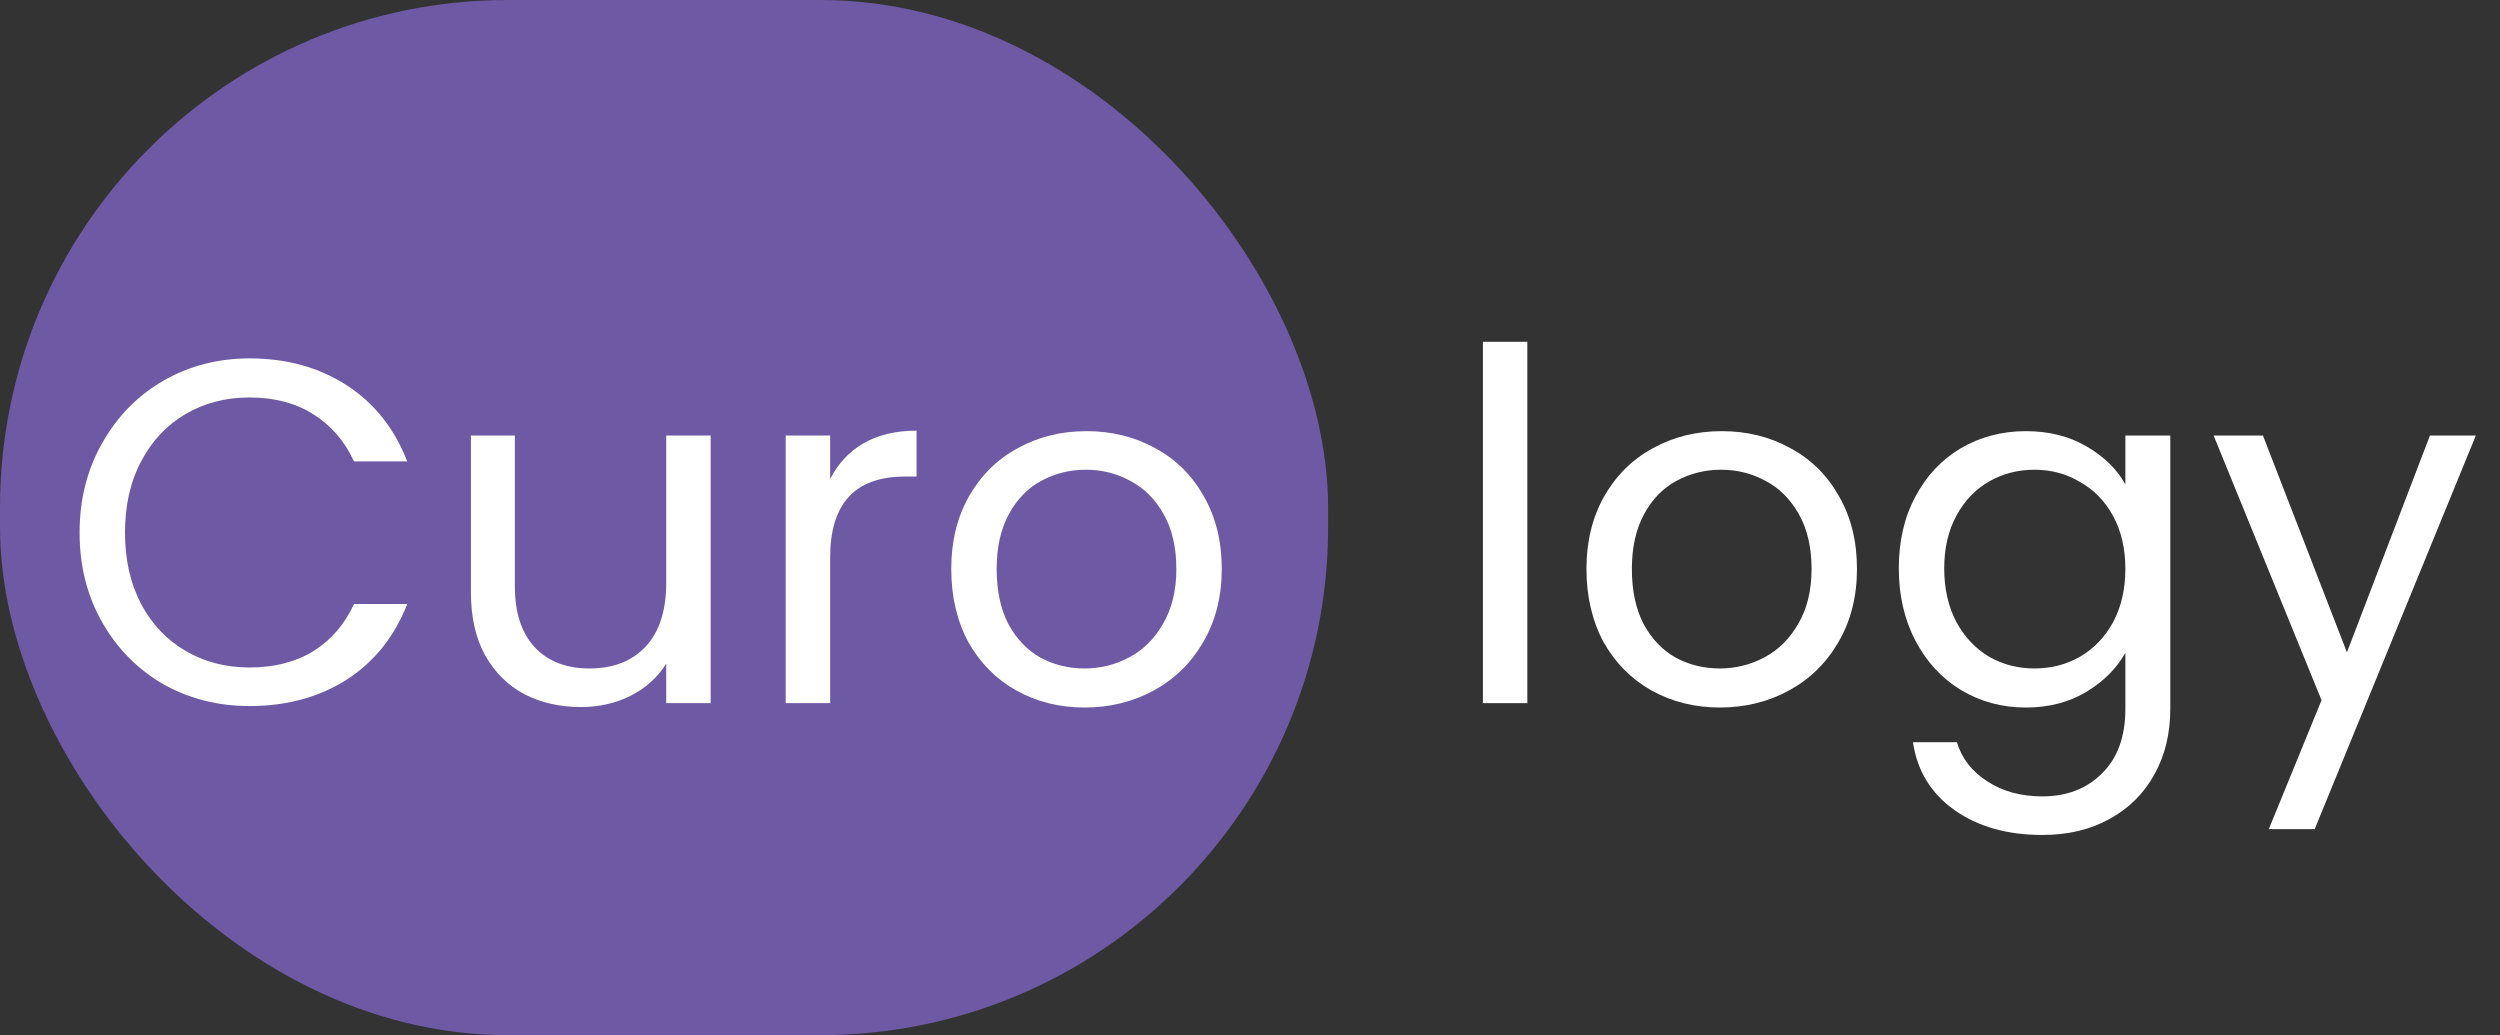 <svg width="128" height="53" viewBox="0 0 128 53" fill="none" xmlns="http://www.w3.org/2000/svg">
<rect x="0" y="0" width="128" height="53" fill="#333333" stroke="none"/>
<rect width="68" height="53" rx="26" fill="#6E59A4"/>
<path d="M4.075 27.275C4.075 25.575 4.458 24.05 5.225 22.7C5.992 21.333 7.033 20.267 8.35 19.5C9.683 18.733 11.158 18.35 12.775 18.35C14.675 18.35 16.333 18.808 17.75 19.725C19.167 20.642 20.2 21.942 20.85 23.625H18.125C17.642 22.575 16.942 21.767 16.025 21.2C15.125 20.633 14.042 20.35 12.775 20.35C11.558 20.35 10.467 20.633 9.5 21.2C8.533 21.767 7.775 22.575 7.225 23.625C6.675 24.658 6.4 25.875 6.4 27.275C6.4 28.658 6.675 29.875 7.225 30.925C7.775 31.958 8.533 32.758 9.5 33.325C10.467 33.892 11.558 34.175 12.775 34.175C14.042 34.175 15.125 33.9 16.025 33.35C16.942 32.783 17.642 31.975 18.125 30.925H20.85C20.2 32.592 19.167 33.883 17.75 34.8C16.333 35.7 14.675 36.15 12.775 36.15C11.158 36.15 9.683 35.775 8.35 35.025C7.033 34.258 5.992 33.2 5.225 31.85C4.458 30.5 4.075 28.975 4.075 27.275ZM36.386 22.3V36H34.111V33.975C33.678 34.675 33.07 35.225 32.286 35.625C31.52 36.008 30.67 36.2 29.736 36.2C28.67 36.2 27.712 35.983 26.861 35.55C26.012 35.1 25.337 34.433 24.837 33.55C24.353 32.667 24.111 31.592 24.111 30.325V22.3H26.361V30.025C26.361 31.375 26.703 32.417 27.387 33.15C28.07 33.867 29.003 34.225 30.186 34.225C31.403 34.225 32.361 33.85 33.062 33.1C33.761 32.35 34.111 31.258 34.111 29.825V22.3H36.386ZM42.503 24.525C42.903 23.742 43.469 23.133 44.203 22.7C44.953 22.267 45.861 22.05 46.928 22.05V24.4H46.328C43.778 24.4 42.503 25.783 42.503 28.55V36H40.228V22.3H42.503V24.525ZM55.529 36.225C54.246 36.225 53.079 35.933 52.029 35.35C50.996 34.767 50.179 33.942 49.579 32.875C48.996 31.792 48.704 30.542 48.704 29.125C48.704 27.725 49.004 26.492 49.604 25.425C50.221 24.342 51.054 23.517 52.104 22.95C53.154 22.367 54.329 22.075 55.629 22.075C56.929 22.075 58.104 22.367 59.154 22.95C60.204 23.517 61.029 24.333 61.629 25.4C62.246 26.467 62.554 27.708 62.554 29.125C62.554 30.542 62.237 31.792 61.604 32.875C60.987 33.942 60.146 34.767 59.079 35.35C58.012 35.933 56.829 36.225 55.529 36.225ZM55.529 34.225C56.346 34.225 57.112 34.033 57.829 33.65C58.546 33.267 59.121 32.692 59.554 31.925C60.004 31.158 60.229 30.225 60.229 29.125C60.229 28.025 60.012 27.092 59.579 26.325C59.146 25.558 58.579 24.992 57.879 24.625C57.179 24.242 56.421 24.05 55.604 24.05C54.771 24.05 54.004 24.242 53.304 24.625C52.621 24.992 52.071 25.558 51.654 26.325C51.237 27.092 51.029 28.025 51.029 29.125C51.029 30.242 51.229 31.183 51.629 31.95C52.046 32.717 52.596 33.292 53.279 33.675C53.962 34.042 54.712 34.225 55.529 34.225Z" fill="white"/>
<path d="M78.2 17.5V36H75.925V17.5H78.2ZM88.052 36.225C86.769 36.225 85.602 35.933 84.552 35.35C83.519 34.767 82.702 33.942 82.102 32.875C81.519 31.792 81.227 30.542 81.227 29.125C81.227 27.725 81.527 26.492 82.127 25.425C82.744 24.342 83.577 23.517 84.627 22.95C85.677 22.367 86.852 22.075 88.152 22.075C89.452 22.075 90.627 22.367 91.677 22.95C92.727 23.517 93.552 24.333 94.152 25.4C94.769 26.467 95.077 27.708 95.077 29.125C95.077 30.542 94.761 31.792 94.127 32.875C93.511 33.942 92.669 34.767 91.602 35.35C90.536 35.933 89.352 36.225 88.052 36.225ZM88.052 34.225C88.869 34.225 89.636 34.033 90.352 33.65C91.069 33.267 91.644 32.692 92.077 31.925C92.527 31.158 92.752 30.225 92.752 29.125C92.752 28.025 92.536 27.092 92.102 26.325C91.669 25.558 91.102 24.992 90.402 24.625C89.702 24.242 88.944 24.05 88.127 24.05C87.294 24.05 86.527 24.242 85.827 24.625C85.144 24.992 84.594 25.558 84.177 26.325C83.761 27.092 83.552 28.025 83.552 29.125C83.552 30.242 83.752 31.183 84.152 31.95C84.569 32.717 85.119 33.292 85.802 33.675C86.486 34.042 87.236 34.225 88.052 34.225ZM103.719 22.075C104.902 22.075 105.935 22.333 106.819 22.85C107.719 23.367 108.385 24.017 108.819 24.8V22.3H111.119V36.3C111.119 37.55 110.852 38.658 110.319 39.625C109.785 40.608 109.019 41.375 108.019 41.925C107.035 42.475 105.885 42.75 104.569 42.75C102.769 42.75 101.269 42.325 100.069 41.475C98.869 40.625 98.16 39.467 97.944 38H100.194C100.444 38.833 100.96 39.5 101.744 40C102.527 40.517 103.469 40.775 104.569 40.775C105.819 40.775 106.835 40.383 107.619 39.6C108.419 38.817 108.819 37.717 108.819 36.3V33.425C108.369 34.225 107.702 34.892 106.819 35.425C105.935 35.958 104.902 36.225 103.719 36.225C102.502 36.225 101.394 35.925 100.394 35.325C99.41 34.725 98.635 33.883 98.069 32.8C97.502 31.717 97.219 30.483 97.219 29.1C97.219 27.7 97.502 26.475 98.069 25.425C98.635 24.358 99.41 23.533 100.394 22.95C101.394 22.367 102.502 22.075 103.719 22.075ZM108.819 29.125C108.819 28.092 108.61 27.192 108.194 26.425C107.777 25.658 107.21 25.075 106.494 24.675C105.794 24.258 105.019 24.05 104.169 24.05C103.319 24.05 102.544 24.25 101.844 24.65C101.144 25.05 100.585 25.633 100.169 26.4C99.752 27.167 99.544 28.067 99.544 29.1C99.544 30.15 99.752 31.067 100.169 31.85C100.585 32.617 101.144 33.208 101.844 33.625C102.544 34.025 103.319 34.225 104.169 34.225C105.019 34.225 105.794 34.025 106.494 33.625C107.21 33.208 107.777 32.617 108.194 31.85C108.61 31.067 108.819 30.158 108.819 29.125ZM126.763 22.3L118.513 42.45H116.163L118.863 35.85L113.338 22.3H115.863L120.163 33.4L124.413 22.3H126.763Z" fill="white"/>
</svg>
